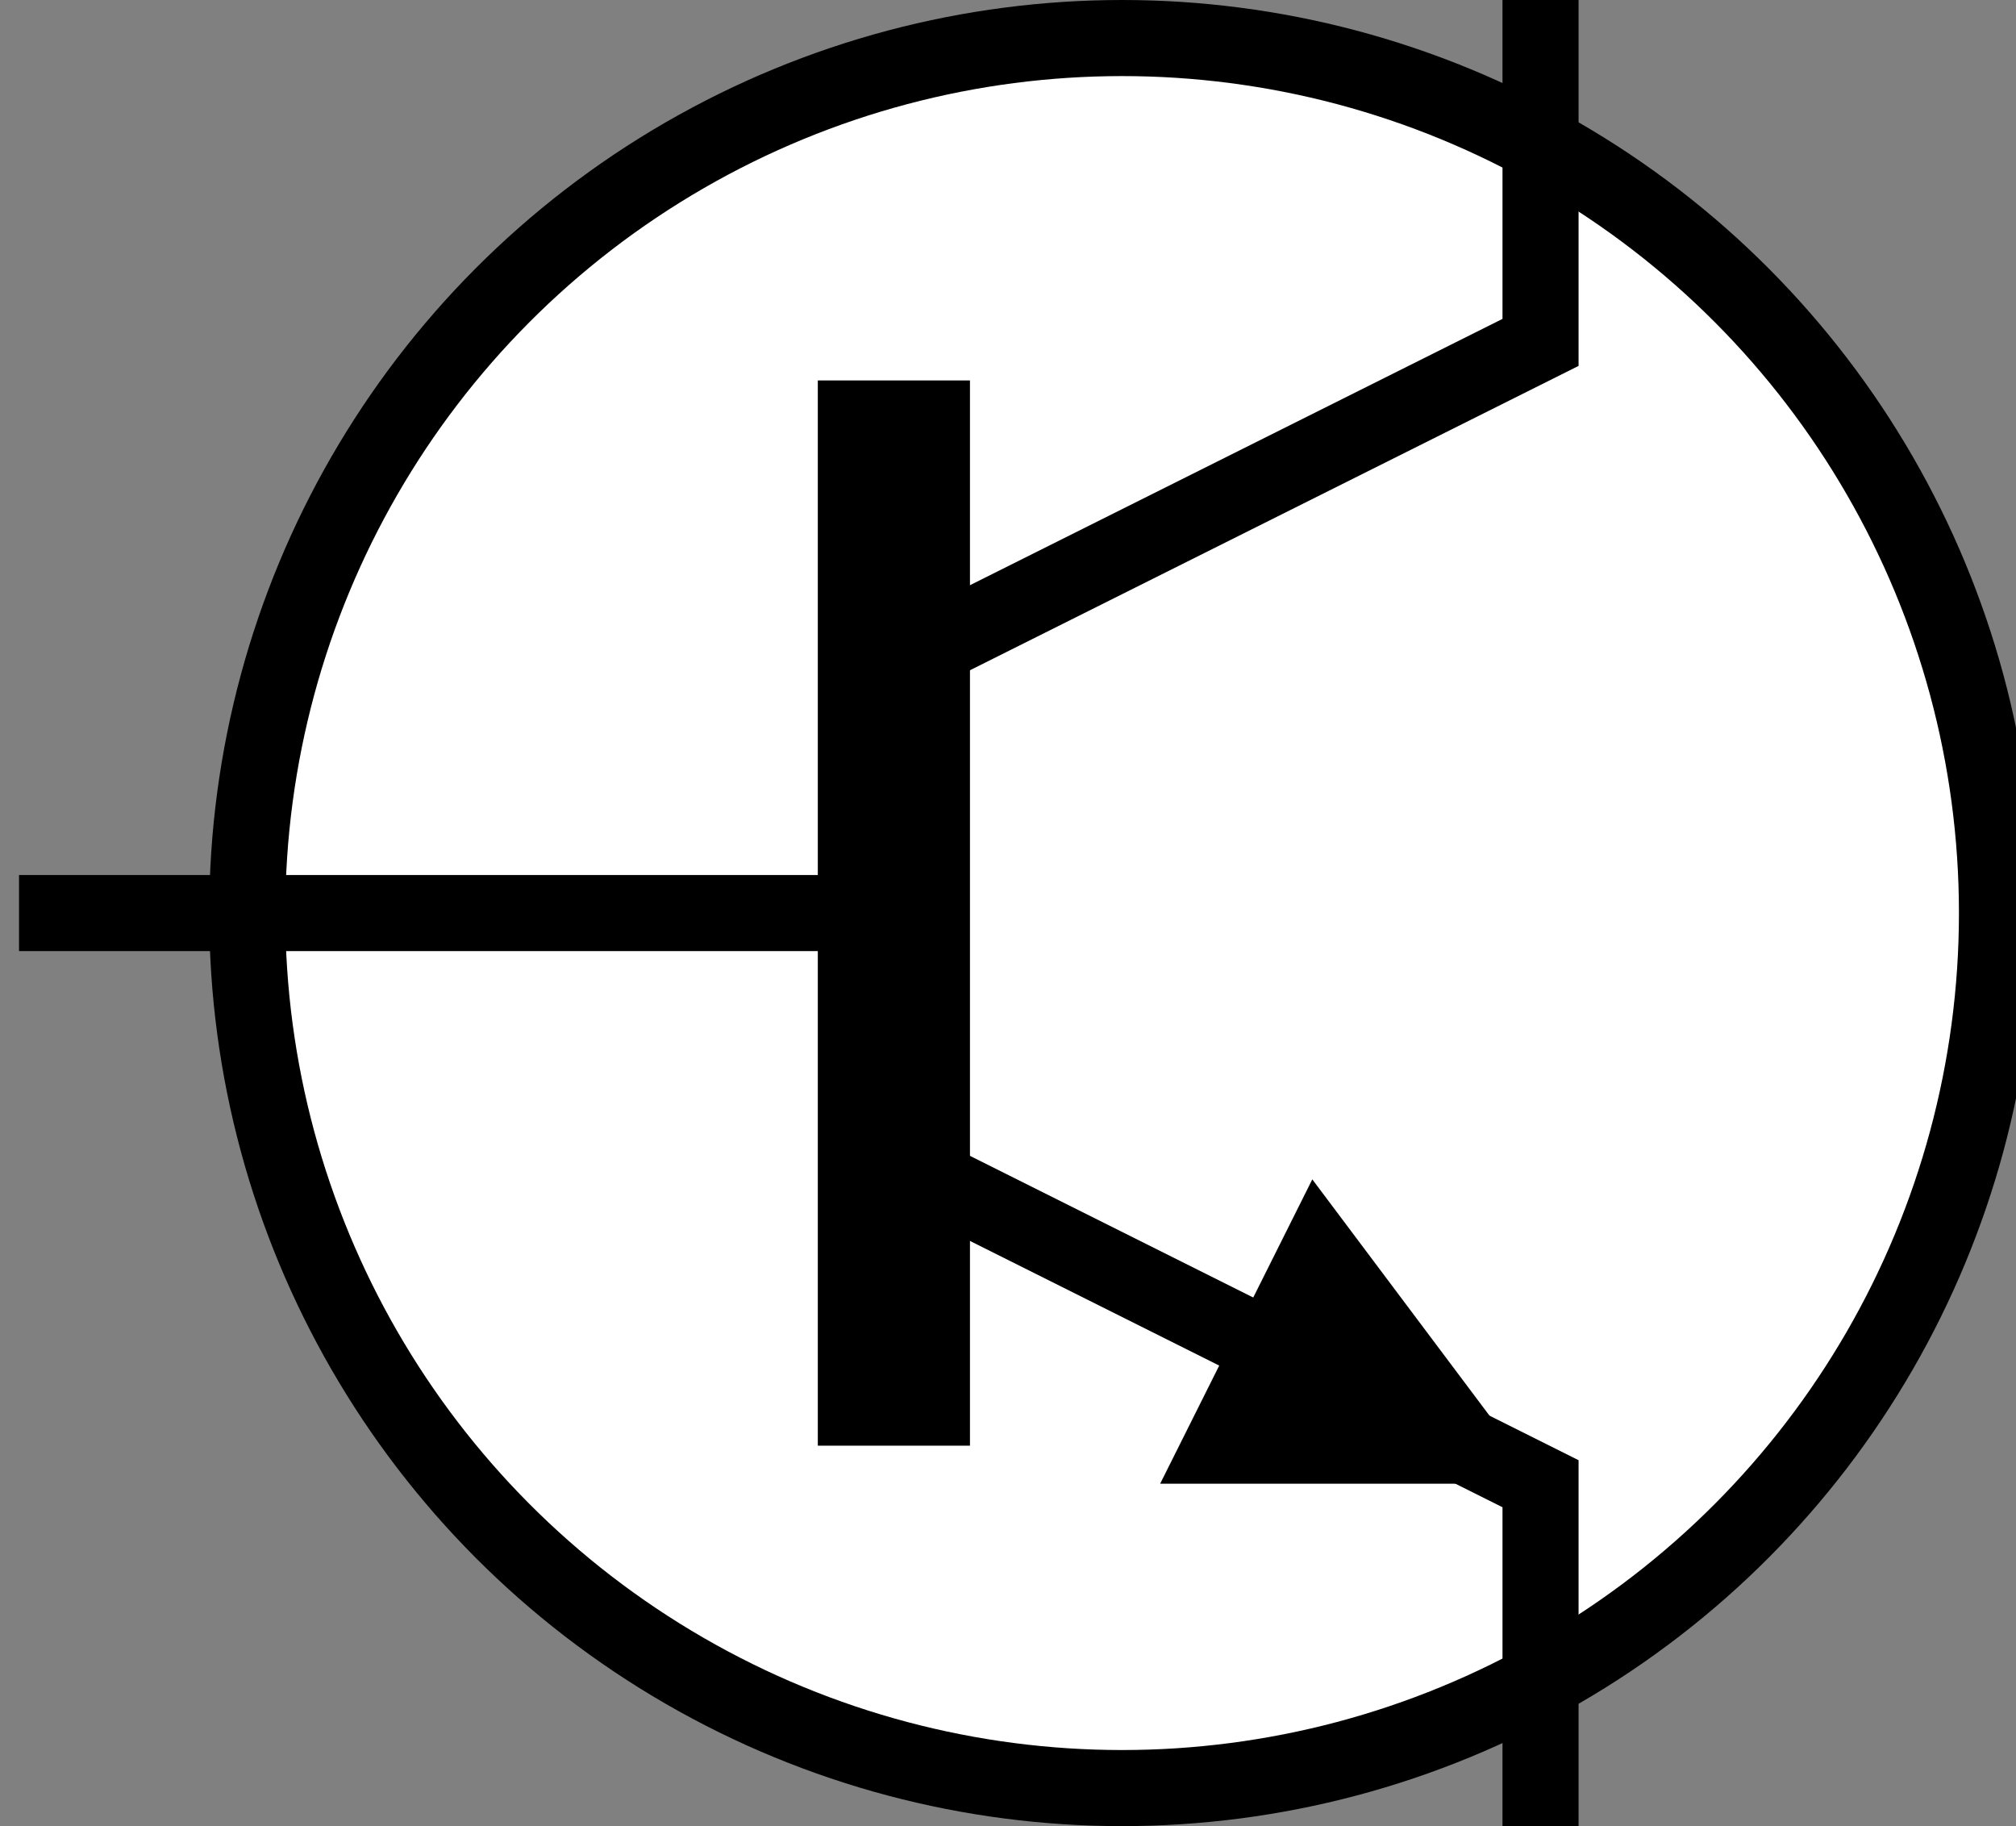<?xml version="1.0" encoding="utf-8"?>
<!-- Generator: Adobe Illustrator 16.0.0, SVG Export Plug-In . SVG Version: 6.00 Build 0)  -->
<!DOCTYPE svg PUBLIC "-//W3C//DTD SVG 1.1//EN" "http://www.w3.org/Graphics/SVG/1.1/DTD/svg11.dtd">
<svg version="1.1" id="Layer_1" xmlns:sketch="http://www.bohemiancoding.com/sketch/ns"
	 xmlns="http://www.w3.org/2000/svg" xmlns:xlink="http://www.w3.org/1999/xlink" x="0px" y="0px" width="53px" height="48px"
	 viewBox="0 0 53 48" enable-background="new 0 0 53 48" xml:space="preserve">
<rect x="0" y="0" width="53" height="48" fill="#808080" stroke="none"/>
<g id="Group" transform="translate(112, 8)" sketch:type="MSShapeGroup">
</g>
<g transform="translate(480, 0)" sketch:type="MSShapeGroup">
	<circle id="Oval_38_" fill="#FFFFFF" stroke="#000000" stroke-width="2" cx="-450.5" cy="24" r="23"/>
	<path id="Shape_147_" fill="none" stroke="#000000" stroke-width="4" d="M-456.5,10v28"/>
	<path id="Shape_148_" fill="none" stroke="#000000" stroke-width="2" d="M-479.5,24h23"/>
	<path id="Shape_149_" fill="none" stroke="#000000" stroke-width="2" d="M-439.5,0v9l-18,9"/>
	<path id="Shape_150_" fill="none" stroke="#000000" stroke-width="2" d="M-439.5,48v-9l-18-9"/>
	<path id="Shape_151_" d="M-439.5,39l-6-8l-4,8H-439.5"/>
</g>
</svg>
